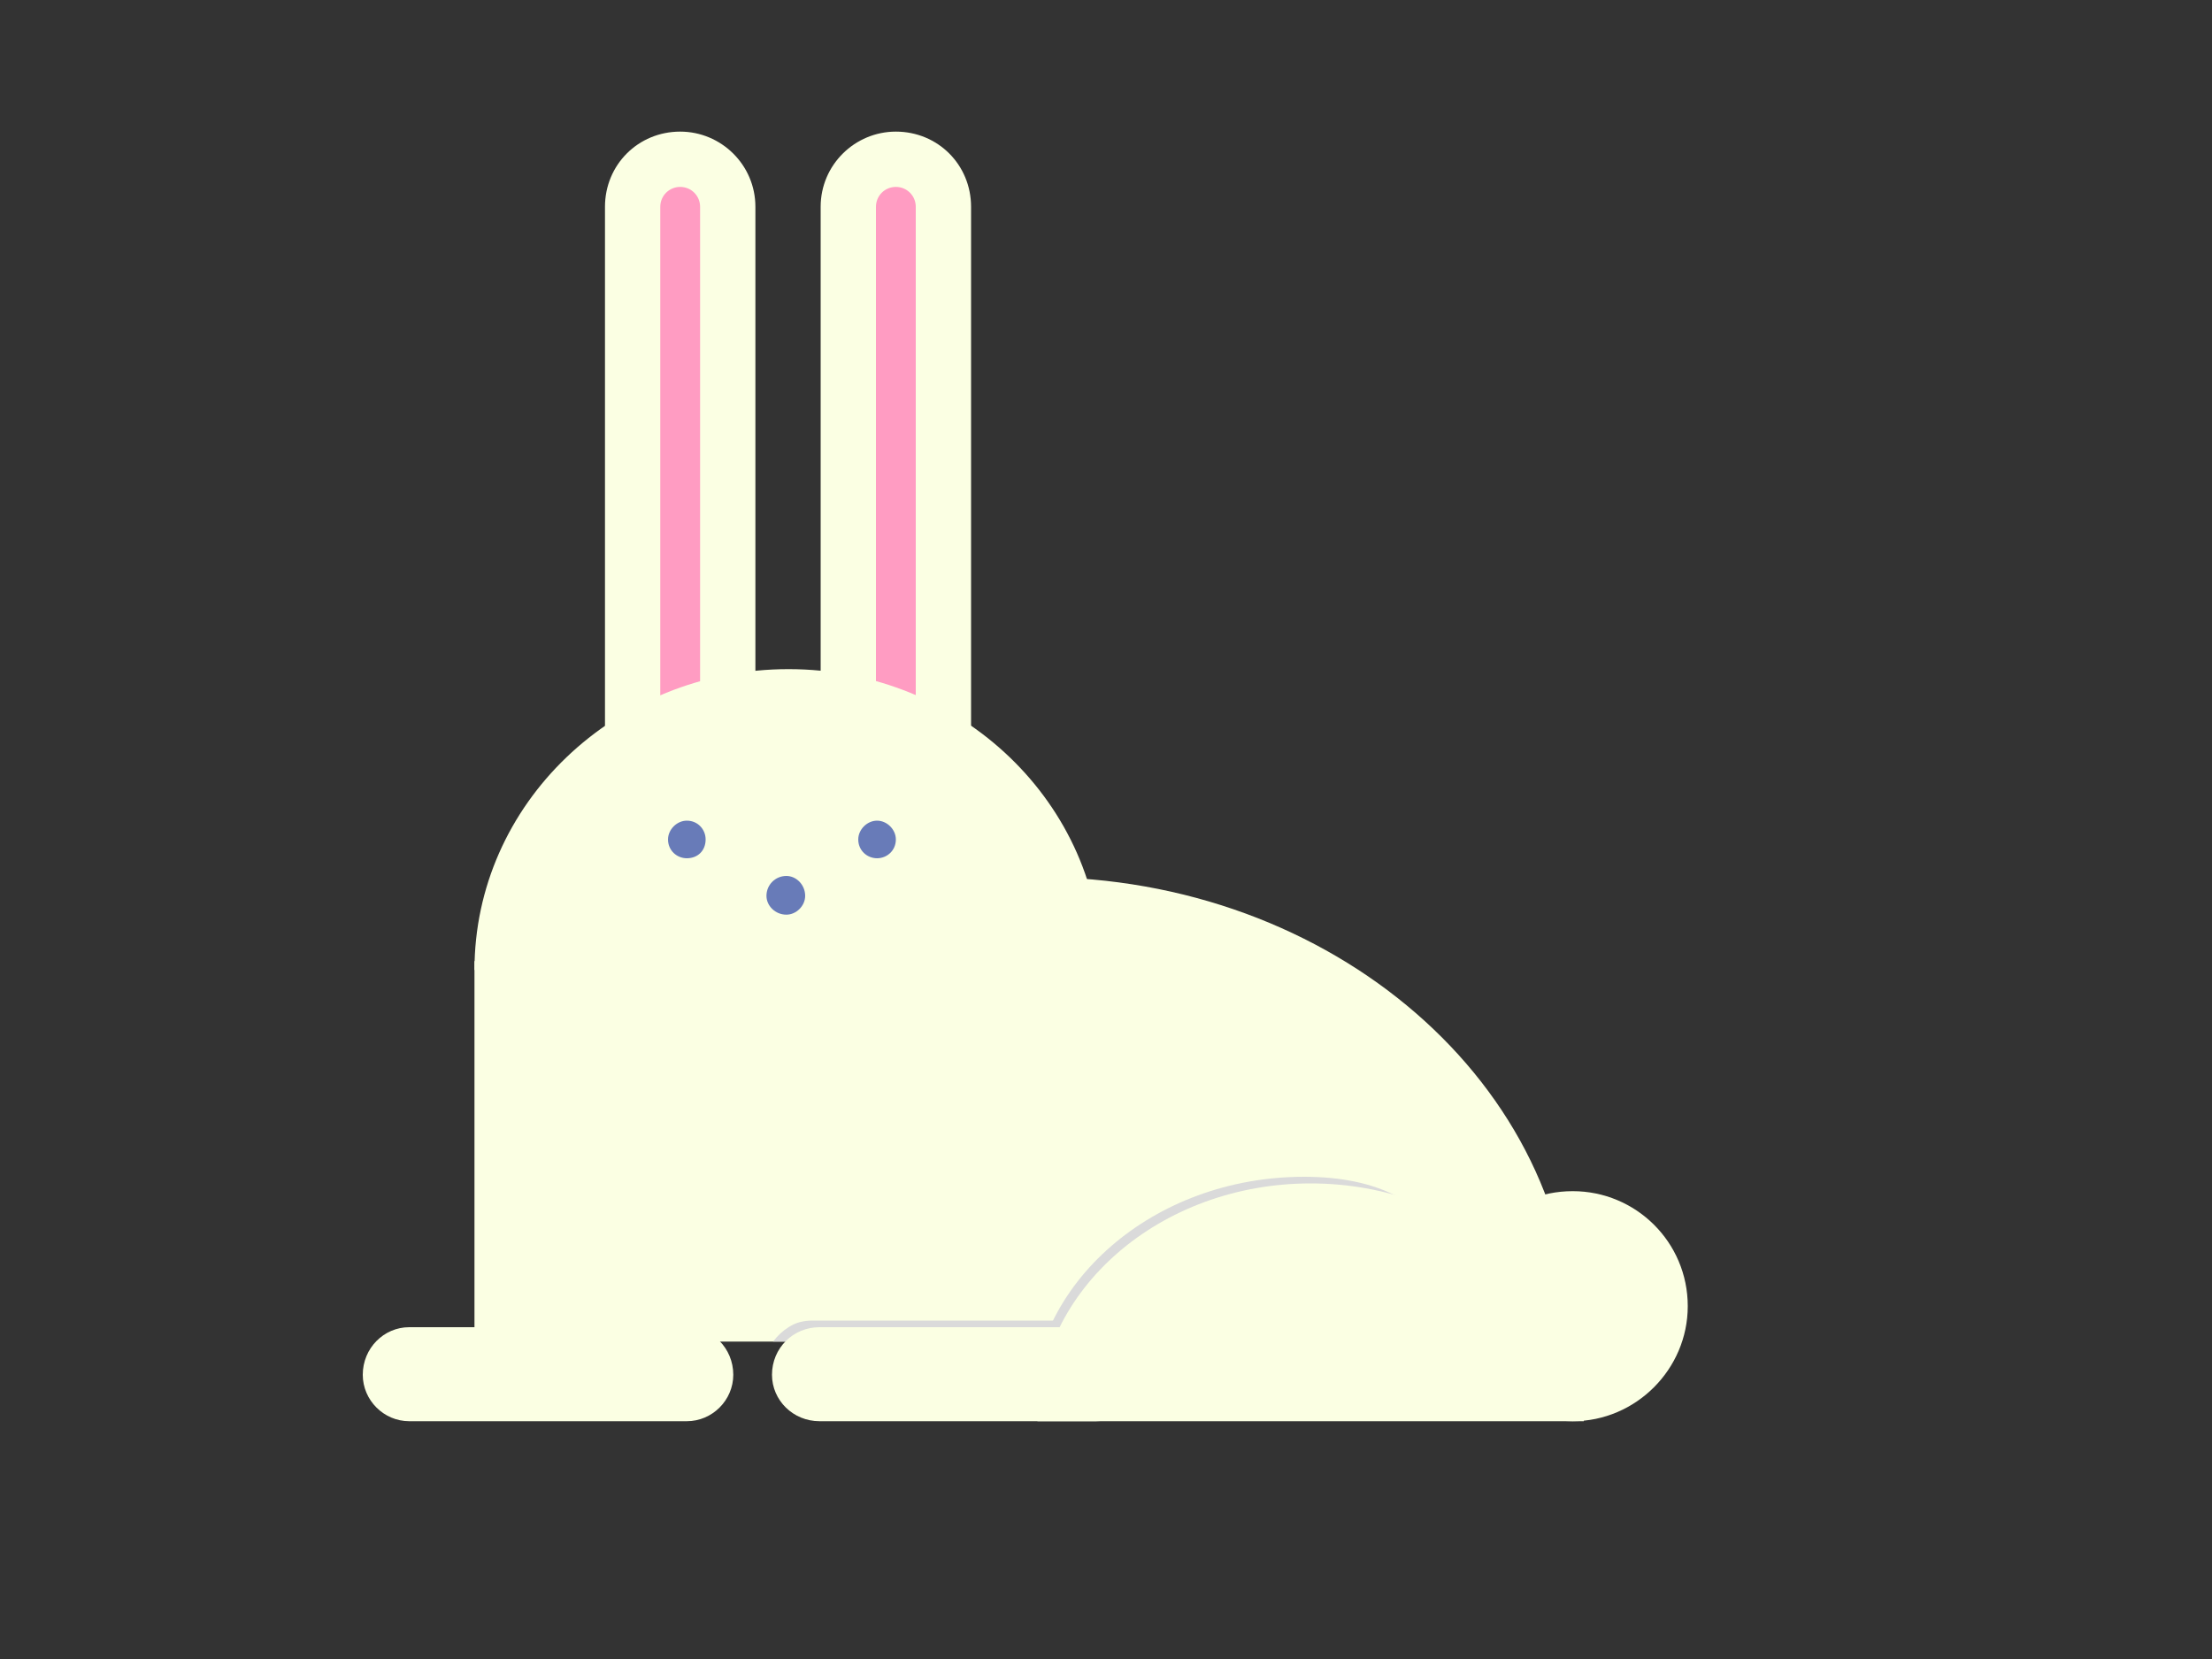 <svg version="1.2" xmlns="http://www.w3.org/2000/svg" viewBox="0 0 200 150" width="200" height="150">
	<rect x="0" y="0" width="200" height="150" fill="#333333" stroke="none"/>
	<title>새 프로젝트</title>
	<style>
		tspan { white-space:pre } 
		.s0 { fill: #fbffe3 } 
		.s1 { fill: #ff9cc2 } 
		.s2 { fill: #dadada } 
		.s3 { fill: #687bb8 } 
	</style>
	<g id="&lt;Group&gt;">
		<g id="&lt;Group&gt;">
			<path id="&lt;Path&gt;" class="s0" d="m142.2 121.3h-96.7q0-0.6 0-1.3c0.5-13.7 8.5-25.7 20.5-33.1 7.9-4.8 17.5-7.6 27.8-7.6 26.7 0 48.4 18.8 48.4 42z"/>
			<path id="&lt;Path&gt;" class="s0" d="m68.3 18.7c0-3.8-3.1-6.8-6.8-6.8-3.8 0-6.8 3-6.8 6.8v49.9c0 3.7 3 6.7 6.8 6.7 3.7 0 6.8-3 6.8-6.7z"/>
			<path id="&lt;Path&gt;" class="s1" d="m61.5 70.3c-1 0-1.8-0.8-1.8-1.7v-49.9c0-1 0.8-1.8 1.8-1.8 1 0 1.8 0.8 1.8 1.8v49.9c0 0.9-0.8 1.7-1.8 1.7z"/>
			<path id="&lt;Path&gt;" class="s0" d="m87.8 18.7c0-3.8-3-6.8-6.8-6.8-3.7 0-6.8 3-6.8 6.8v49.9c0 3.7 3.1 6.7 6.8 6.7 3.8 0 6.8-3 6.8-6.7z"/>
			<path id="&lt;Path&gt;" class="s1" d="m81 70.3c-1 0-1.8-0.8-1.8-1.7v-49.9c0-1 0.8-1.8 1.8-1.8 1 0 1.8 0.8 1.8 1.8v49.9c0 0.9-0.8 1.7-1.8 1.7z"/>
			<path id="&lt;Path&gt;" class="s0" d="m32.8 124.3c0-2.4 1.9-4.3 4.2-4.3h25.1c2.3 0 4.2 1.9 4.2 4.3 0 2.3-1.9 4.2-4.2 4.2h-25.1c-2.3 0-4.2-1.9-4.2-4.2z"/>
			<path id="&lt;Path&gt;" class="s0" d="m152.6 118.1c0 5.7-4.7 10.4-10.4 10.4-5.8 0-10.4-4.7-10.4-10.4 0-5.8 4.6-10.4 10.4-10.4 5.7 0 10.4 4.6 10.4 10.4z"/>
			<path id="&lt;Path&gt;" class="s0" d="m99.1 120h-56.2v-33.1h56.2z"/>
			<g id="&lt;Group&gt;">
				<path id="&lt;Path&gt;" class="s2" d="m117.9 106.4c-13.6 0-24.7 9.6-24.7 21.5h40.8c0-11.9-2.5-21.5-16.1-21.5z"/>
				<path id="&lt;Path&gt;" class="s2" d="m102 121.3h-32.1q0.6-0.8 1.4-1.3c0.6-0.4 1.3-0.6 2.2-0.6h25q0.3 0 0.6 0.1c1.2 0.1 2.3 0.8 2.9 1.8z"/>
			</g>
			<g id="&lt;Group&gt;">
				<path id="&lt;Path&gt;" class="s0" d="m118.5 107c-13.6 0-24.7 9.6-24.7 21.5h49.4c0-11.9-11.1-21.5-24.7-21.5z"/>
				<path id="&lt;Path&gt;" class="s0" d="m69.8 124.3c0-2.4 1.9-4.3 4.3-4.3h25c2.4 0 4.2 1.9 4.2 4.3 0 2.3-1.8 4.2-4.2 4.2h-25c-2.4 0-4.3-1.9-4.3-4.2z"/>
			</g>
			<path id="&lt;Path&gt;" class="s0" d="m71.3 60.5c-15.7 0-28.4 12.2-28.4 27.2h56.7c0-15-12.7-27.2-28.3-27.2z"/>
			<path id="&lt;Path&gt;" class="s3" d="m81 75.9c0 1-0.8 1.7-1.7 1.7-0.9 0-1.7-0.7-1.7-1.7 0-0.9 0.8-1.7 1.7-1.7 0.9 0 1.7 0.8 1.7 1.7z"/>
			<path id="&lt;Path&gt;" class="s3" d="m72.8 81c0 0.9-0.8 1.7-1.7 1.7-1 0-1.8-0.8-1.8-1.7 0-1 0.8-1.8 1.8-1.8 0.9 0 1.7 0.8 1.7 1.8z"/>
			<path id="&lt;Path&gt;" class="s3" d="m63.8 75.9c0 1-0.7 1.7-1.7 1.7-0.9 0-1.7-0.7-1.7-1.7 0-0.9 0.8-1.7 1.7-1.7 1 0 1.7 0.8 1.7 1.7z"/>
		</g>
	</g>
</svg>